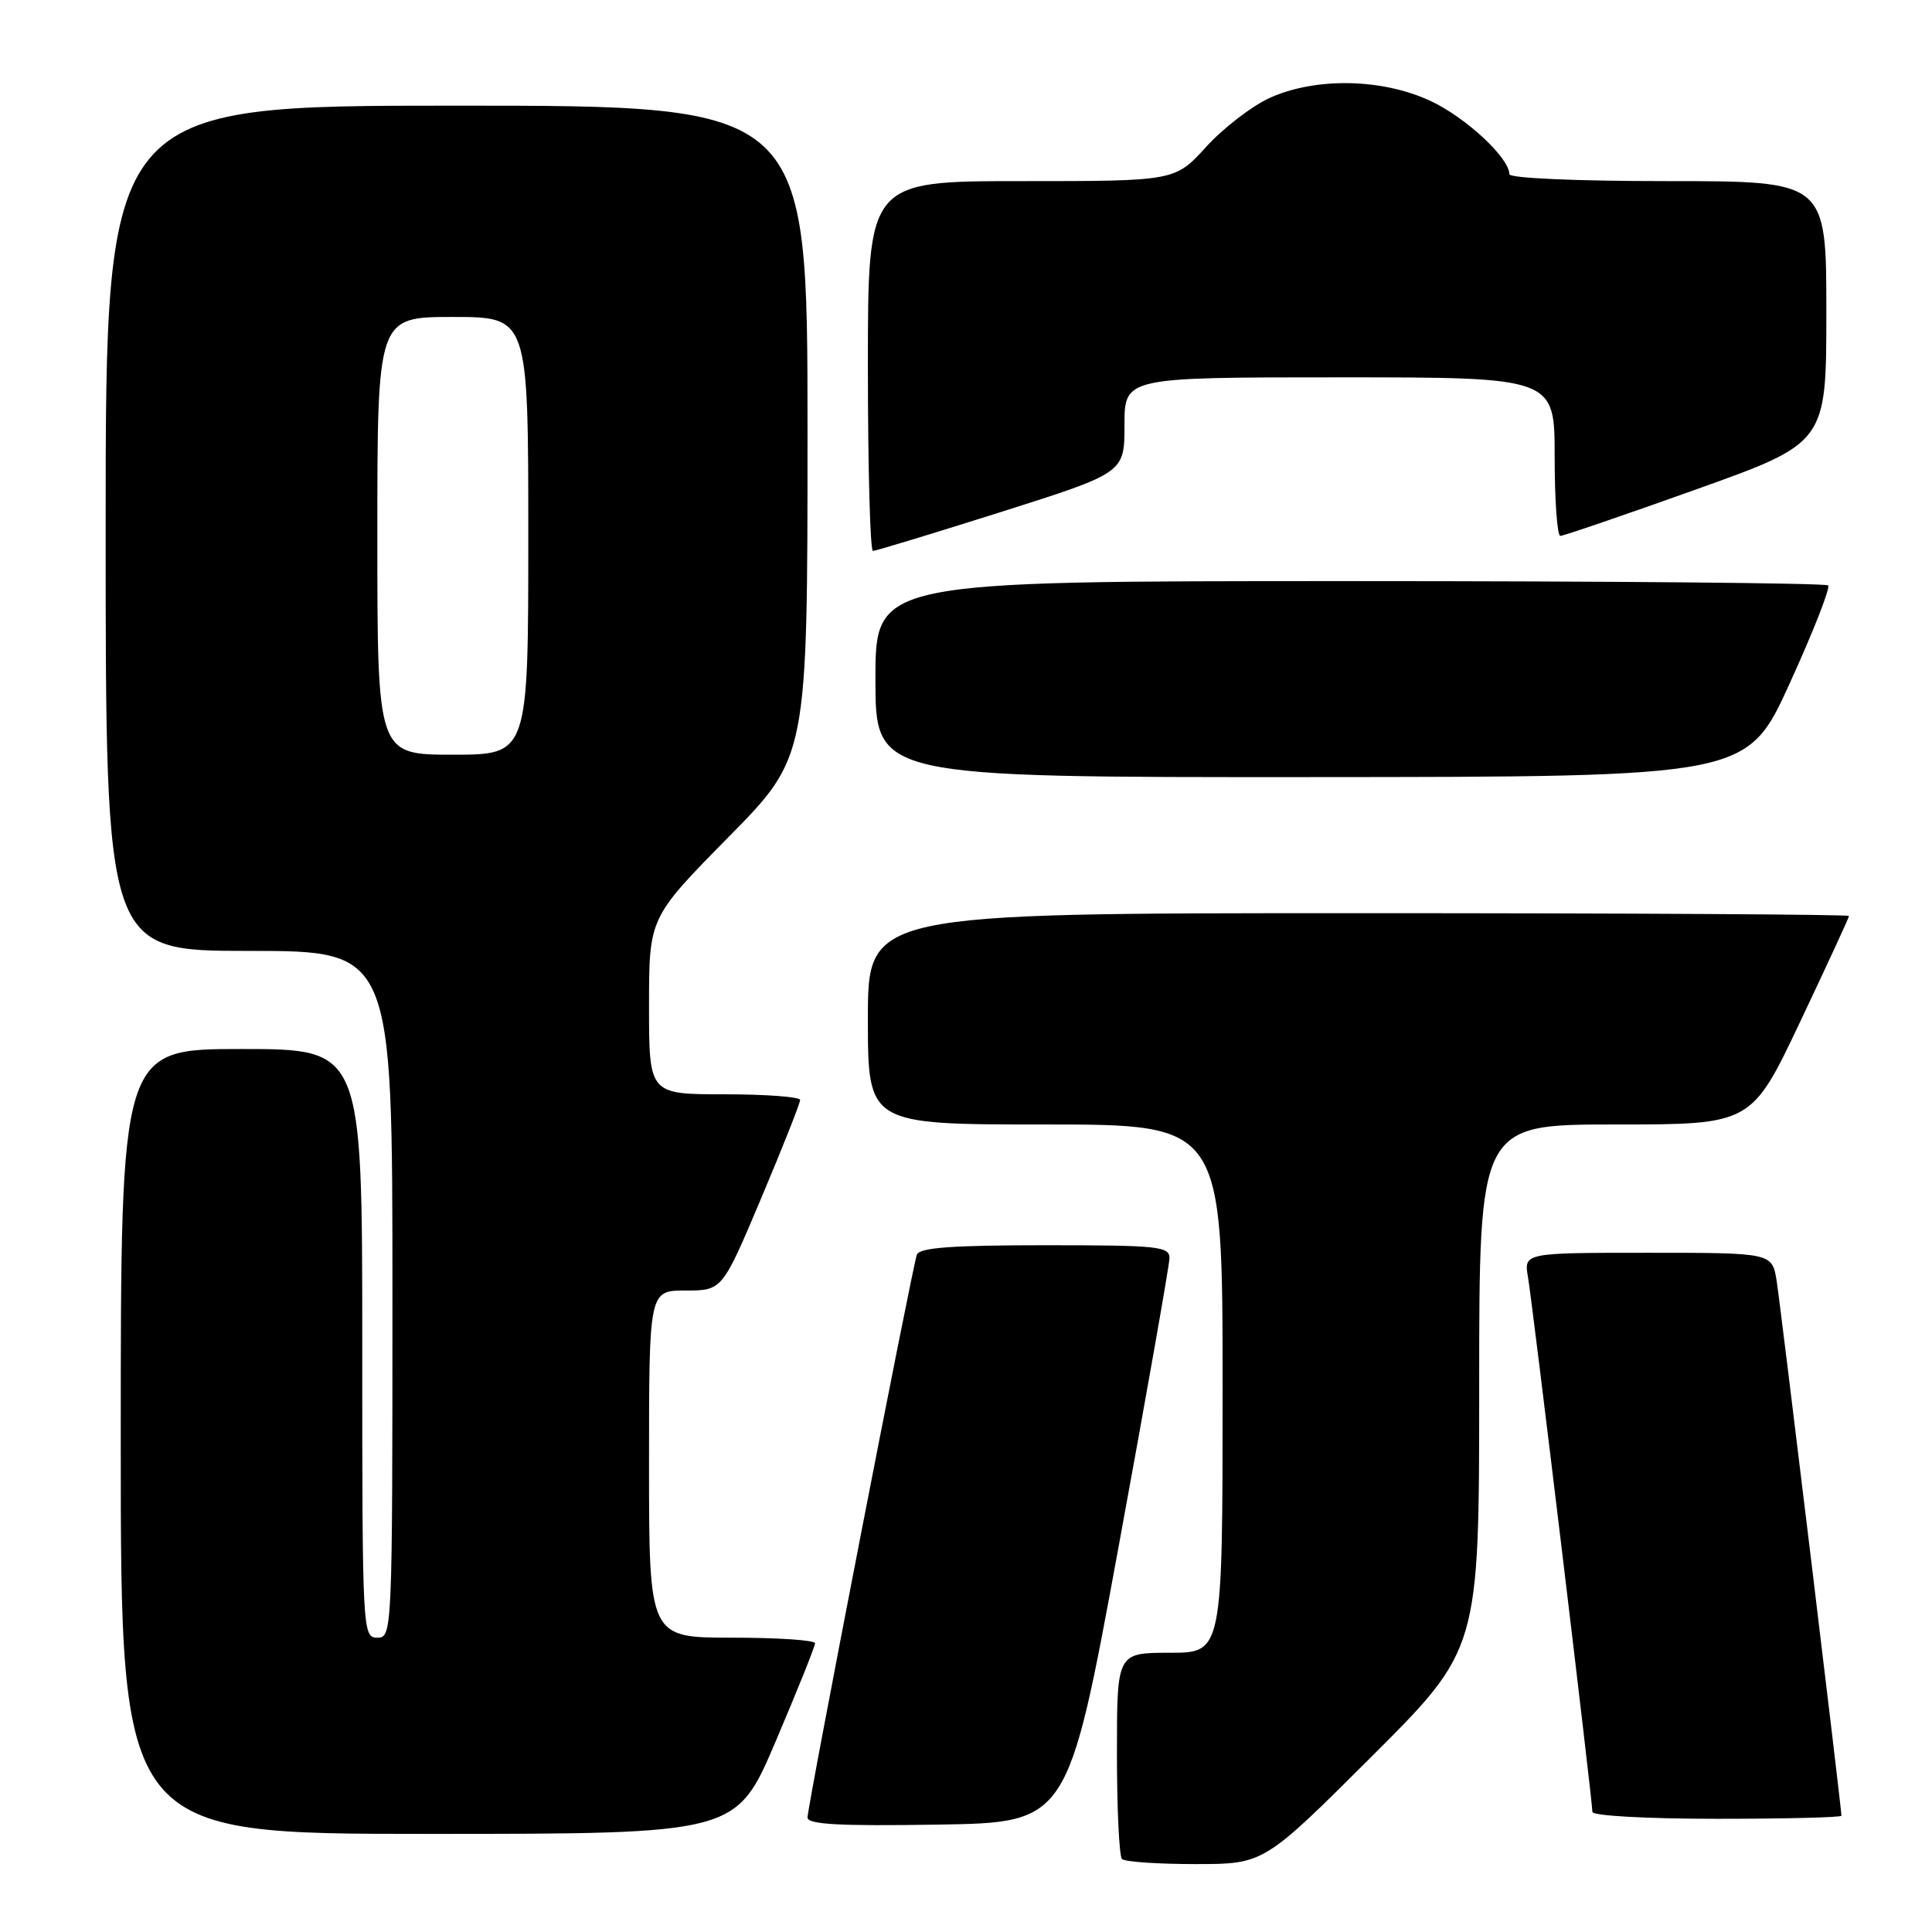 <?xml version="1.0" encoding="UTF-8" standalone="no"?>
<!DOCTYPE svg PUBLIC "-//W3C//DTD SVG 1.1//EN" "http://www.w3.org/Graphics/SVG/1.1/DTD/svg11.dtd" >
<svg xmlns="http://www.w3.org/2000/svg" xmlns:xlink="http://www.w3.org/1999/xlink" version="1.1" viewBox="0 0 256 256">
 <g >
 <path fill="currentColor"
d=" M 181.74 232.76 C 196.00 218.53 196.00 218.53 196.00 183.76 C 196.00 149.00 196.00 149.00 214.04 149.00 C 232.08 149.00 232.08 149.00 238.54 135.37 C 242.09 127.88 245.00 121.58 245.00 121.37 C 245.00 121.17 215.75 121.00 180.00 121.00 C 115.00 121.00 115.00 121.00 115.00 135.00 C 115.00 149.00 115.00 149.00 138.50 149.00 C 162.00 149.00 162.00 149.00 162.00 184.00 C 162.00 219.00 162.00 219.00 155.00 219.00 C 148.00 219.00 148.00 219.00 148.00 232.33 C 148.00 239.67 148.30 245.97 148.67 246.33 C 149.03 246.70 153.42 247.00 158.40 247.00 C 167.47 247.00 167.47 247.00 181.74 232.76 Z  M 102.78 230.74 C 105.65 224.00 108.00 218.15 108.00 217.74 C 108.00 217.33 103.05 217.00 97.00 217.00 C 86.00 217.00 86.00 217.00 86.00 194.00 C 86.00 171.00 86.00 171.00 90.85 171.00 C 95.70 171.00 95.70 171.00 100.87 158.75 C 103.71 152.01 106.03 146.16 106.02 145.75 C 106.01 145.34 101.50 145.00 96.00 145.00 C 86.00 145.00 86.00 145.00 86.00 133.30 C 86.00 121.61 86.00 121.61 96.50 110.95 C 107.00 100.30 107.00 100.30 107.00 57.15 C 107.00 14.00 107.00 14.00 60.50 14.00 C 14.00 14.00 14.00 14.00 14.00 70.00 C 14.00 126.00 14.00 126.00 33.00 126.00 C 52.00 126.00 52.00 126.00 52.00 171.50 C 52.00 216.33 51.97 217.00 50.00 217.00 C 48.03 217.00 48.00 216.33 48.00 178.00 C 48.00 139.00 48.00 139.00 32.00 139.00 C 16.00 139.00 16.00 139.00 16.00 191.00 C 16.00 243.00 16.00 243.00 56.78 243.00 C 97.56 243.00 97.56 243.00 102.78 230.74 Z  M 148.21 205.00 C 151.90 184.93 154.93 167.71 154.96 166.75 C 155.00 165.15 153.56 165.00 138.47 165.00 C 126.15 165.00 121.82 165.32 121.49 166.25 C 120.86 167.99 107.00 239.34 107.00 240.83 C 107.00 241.75 111.24 241.98 124.25 241.77 C 141.50 241.50 141.50 241.50 148.21 205.00 Z  M 244.00 240.59 C 244.00 239.57 235.94 173.08 235.42 169.75 C 234.82 166.00 234.82 166.00 218.37 166.00 C 201.91 166.00 201.91 166.00 202.47 169.25 C 203.07 172.75 211.00 238.58 211.00 240.09 C 211.00 240.60 218.27 241.00 227.50 241.00 C 236.57 241.00 244.00 240.82 244.00 240.59 Z  M 237.15 90.54 C 240.26 83.72 242.55 77.88 242.24 77.57 C 241.92 77.26 213.39 77.00 178.83 77.00 C 116.00 77.00 116.00 77.00 116.00 90.00 C 116.00 103.00 116.00 103.00 173.75 102.97 C 231.50 102.94 231.50 102.94 237.15 90.54 Z  M 132.67 67.83 C 149.00 62.65 149.00 62.65 149.00 56.33 C 149.00 50.00 149.00 50.00 177.50 50.00 C 206.00 50.00 206.00 50.00 206.00 60.50 C 206.00 66.28 206.34 71.00 206.75 71.01 C 207.16 71.01 215.26 68.24 224.75 64.85 C 242.00 58.68 242.00 58.68 242.00 41.34 C 242.00 24.00 242.00 24.00 221.00 24.00 C 208.83 24.00 200.00 23.61 200.00 23.08 C 200.00 20.92 194.21 15.54 189.54 13.37 C 183.12 10.38 174.32 10.22 168.23 12.98 C 165.88 14.05 162.09 16.97 159.82 19.46 C 155.69 24.00 155.69 24.00 135.35 24.00 C 115.00 24.00 115.00 24.00 115.00 48.50 C 115.00 61.98 115.30 73.00 115.67 73.00 C 116.04 73.00 123.69 70.67 132.67 67.83 Z  M 50.00 71.00 C 50.00 42.00 50.00 42.00 60.00 42.00 C 70.00 42.00 70.00 42.00 70.00 71.00 C 70.00 100.00 70.00 100.00 60.00 100.00 C 50.00 100.00 50.00 100.00 50.00 71.00 Z "/>
</g>
</svg>